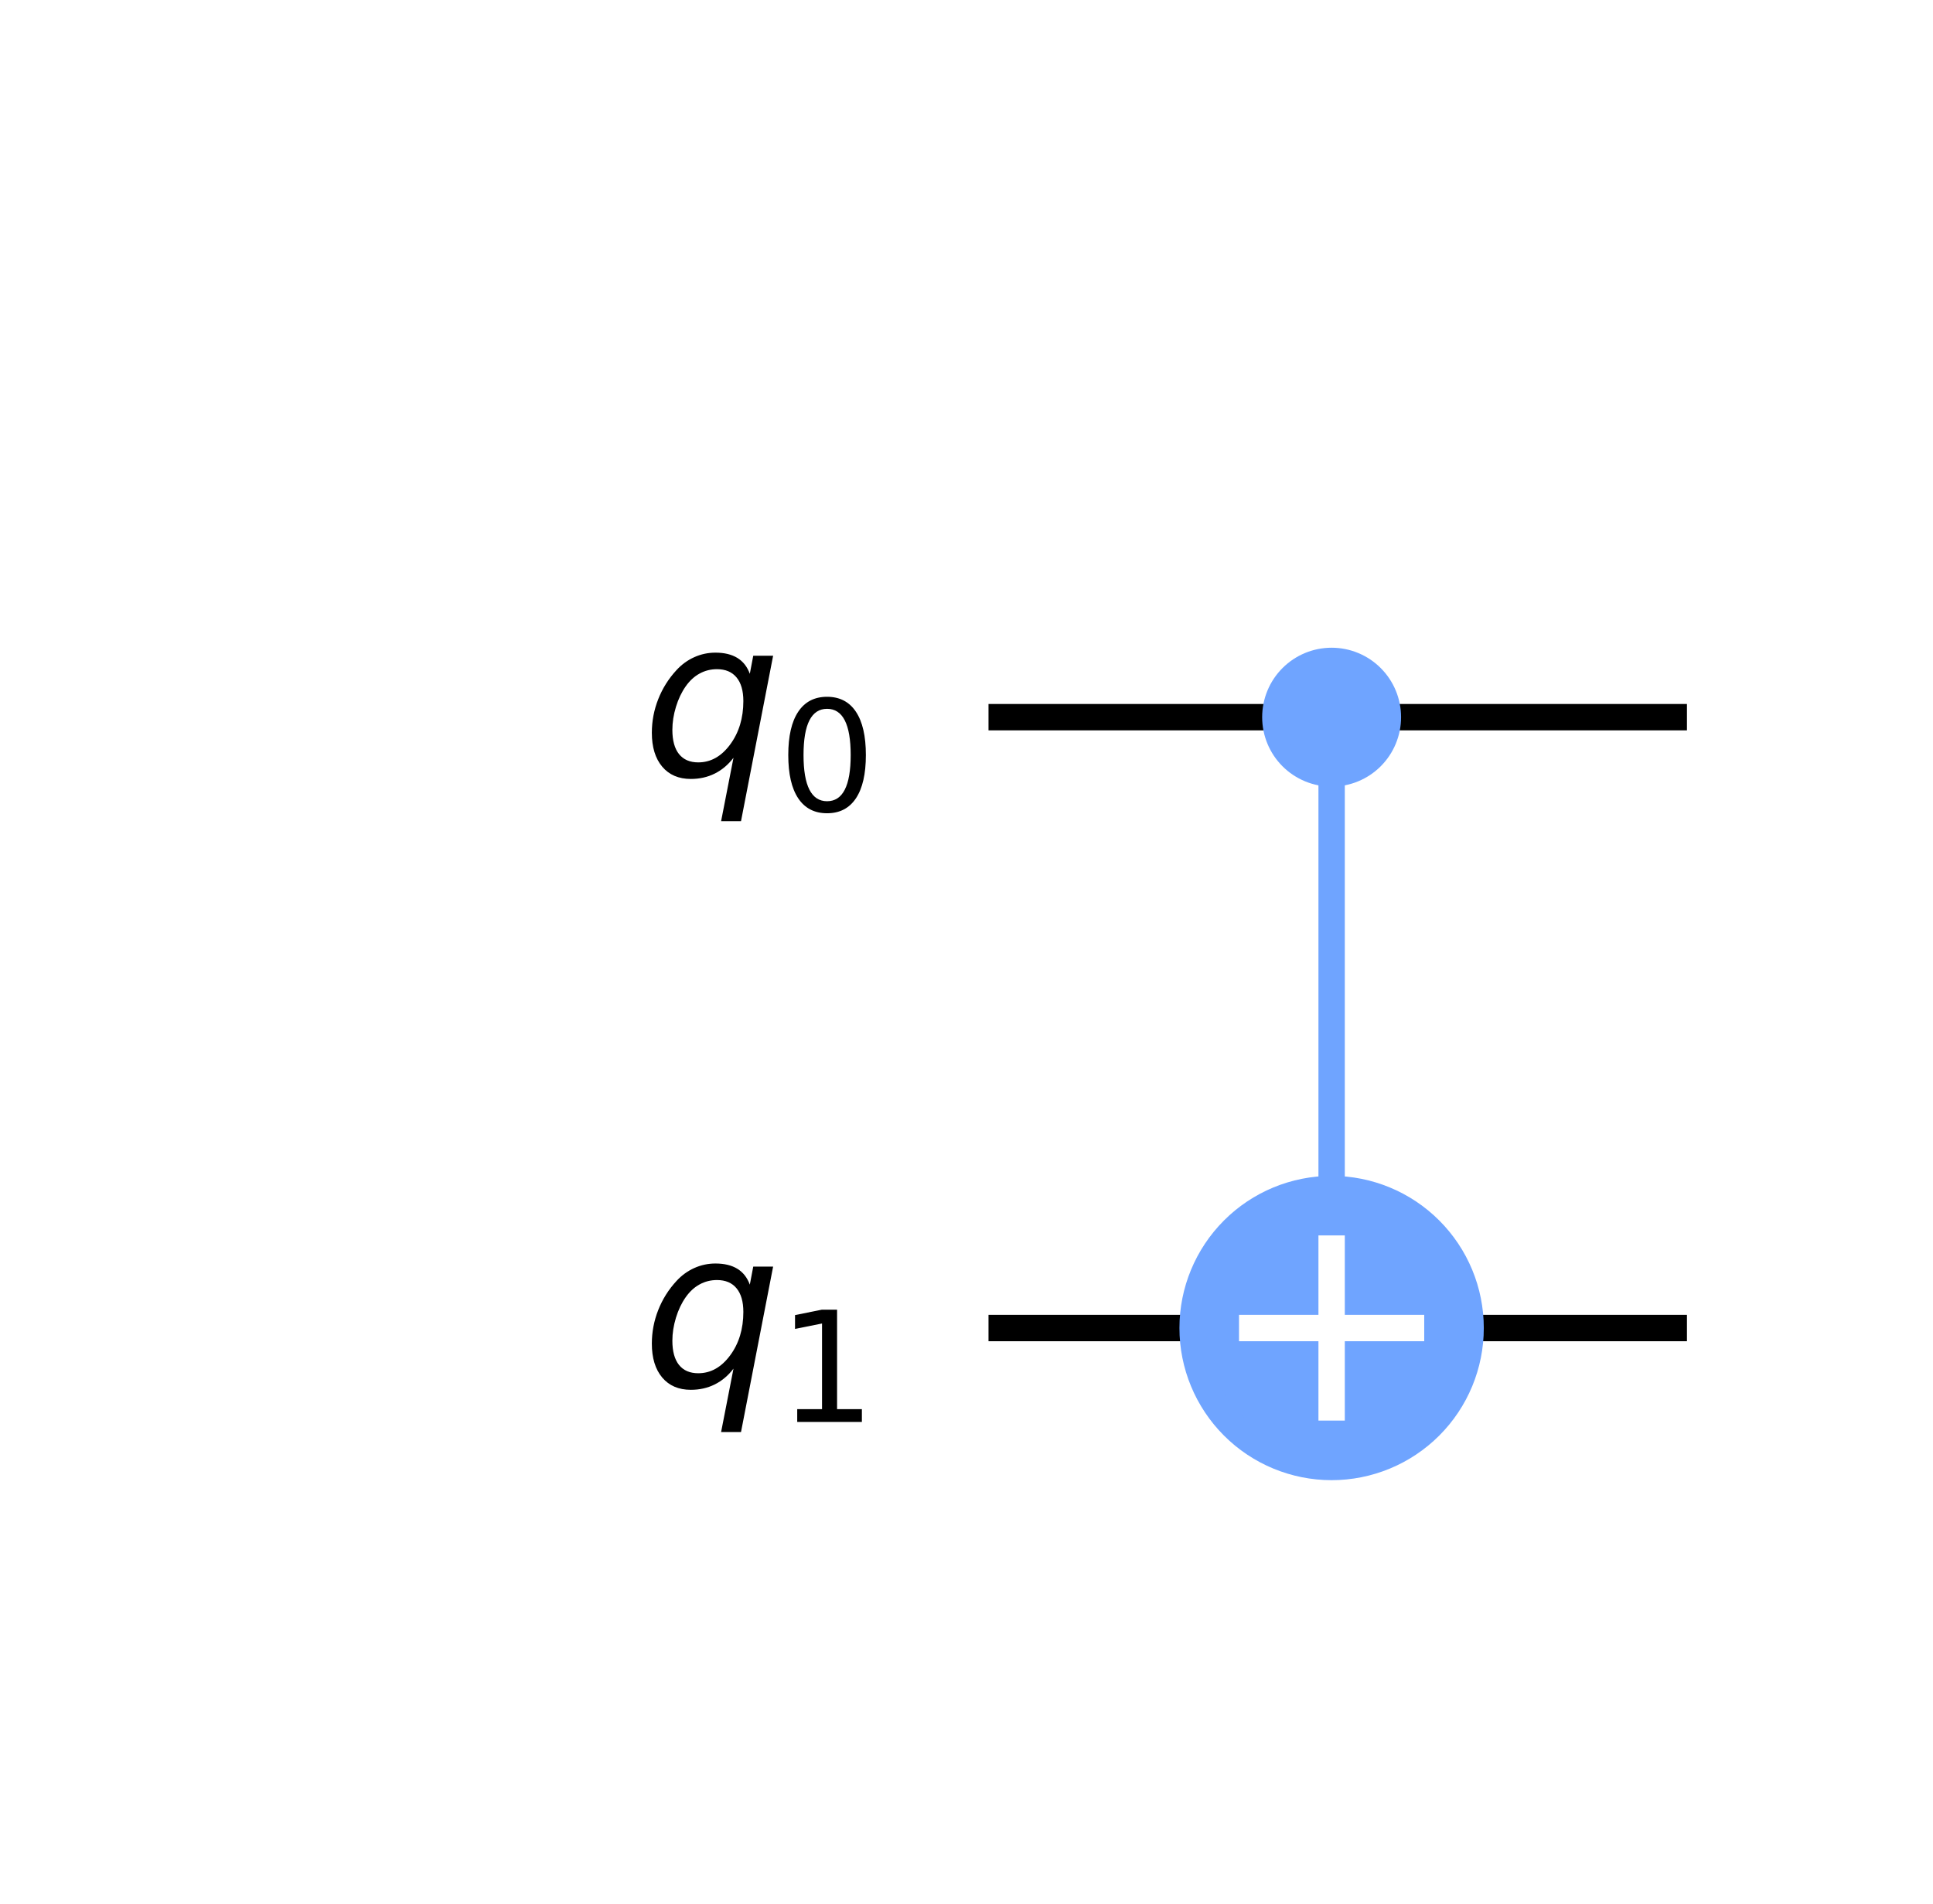 <?xml version="1.0" encoding="utf-8" standalone="no"?>
<!DOCTYPE svg PUBLIC "-//W3C//DTD SVG 1.1//EN"
  "http://www.w3.org/Graphics/SVG/1.1/DTD/svg11.dtd">
<svg xmlns:xlink="http://www.w3.org/1999/xlink" width="146.652pt" height="144.48pt" viewBox="0 0 146.652 144.48" xmlns="http://www.w3.org/2000/svg" version="1.1">
 <defs>
  <style type="text/css">*{stroke-linejoin: round; stroke-linecap: butt}</style>
 </defs>
 <g id="figure_1">
  <g id="patch_1">
   <path d="M 0 144.48 
L 146.652 144.48 
L 146.652 0 
L 0 0 
z
" style="fill: #ffffff"/>
  </g>
  <g id="axes_1">
   <g id="line2d_1">
    <path d="M 75.995 54.421 
L 126.985 54.421 
" clip-path="url(#p13db7f1c6c)" style="fill: none; stroke: #000000; stroke-width: 2; stroke-linecap: square"/>
   </g>
   <g id="line2d_2">
    <path d="M 75.995 100.775 
L 126.985 100.775 
" clip-path="url(#p13db7f1c6c)" style="fill: none; stroke: #000000; stroke-width: 2; stroke-linecap: square"/>
   </g>
   <g id="patch_2">
    <path d="M 71.36 31.244 
L -1087.49 31.244 
L -1087.49 170.306 
L 71.36 170.306 
z
" clip-path="url(#p13db7f1c6c)" style="fill: #ffffff; stroke: #ffffff; stroke-width: 1.5; stroke-linejoin: miter"/>
   </g>
   <g id="line2d_3">
    <path d="M 101.027 100.775 
L 101.027 54.421 
" clip-path="url(#p13db7f1c6c)" style="fill: none; stroke: #6fa4ff; stroke-width: 2; stroke-linecap: square"/>
   </g>
   <g id="patch_3">
    <path d="M 101.027 58.94 
C 102.225 58.94 103.375 58.464 104.222 57.617 
C 105.07 56.769 105.546 55.619 105.546 54.421 
C 105.546 53.222 105.07 52.073 104.222 51.225 
C 103.375 50.377 102.225 49.901 101.027 49.901 
C 99.828 49.901 98.678 50.377 97.831 51.225 
C 96.983 52.073 96.507 53.222 96.507 54.421 
C 96.507 55.619 96.983 56.769 97.831 57.617 
C 98.678 58.464 99.828 58.94 101.027 58.94 
z
" clip-path="url(#p13db7f1c6c)" style="fill: #6fa4ff; stroke: #6fa4ff; stroke-width: 1.5; stroke-linejoin: miter"/>
   </g>
   <g id="patch_4">
    <path d="M 101.027 111.32 
C 103.823 111.32 106.506 110.209 108.483 108.232 
C 110.461 106.254 111.572 103.572 111.572 100.775 
C 111.572 97.978 110.461 95.296 108.483 93.318 
C 106.506 91.34 103.823 90.229 101.027 90.229 
C 98.23 90.229 95.547 91.34 93.57 93.318 
C 91.592 95.296 90.481 97.978 90.481 100.775 
C 90.481 103.572 91.592 106.254 93.57 108.232 
C 95.547 110.209 98.23 111.32 101.027 111.32 
z
" clip-path="url(#p13db7f1c6c)" style="fill: #6fa4ff; stroke: #6fa4ff; stroke-width: 2; stroke-linejoin: miter"/>
   </g>
   <g id="line2d_4">
    <path d="M 101.027 106.801 
L 101.027 94.749 
" clip-path="url(#p13db7f1c6c)" style="fill: none; stroke: #ffffff; stroke-width: 2; stroke-linecap: square"/>
   </g>
   <g id="line2d_5">
    <path d="M 95.001 100.775 
L 107.053 100.775 
" clip-path="url(#p13db7f1c6c)" style="fill: none; stroke: #ffffff; stroke-width: 2; stroke-linecap: square"/>
   </g>
   <g id="text_1">
    <g clip-path="url(#p13db7f1c6c)">
     <!-- ${q}_{0}$ -->
     <g transform="translate(48.687 58.872) scale(0.163 -0.163)">
      <defs>
       <path id="DejaVuSans-Oblique-71" d="M 2669 525 
Q 2438 222 2123 65 
Q 1809 -91 1428 -91 
Q 897 -91 595 267 
Q 294 625 294 1253 
Q 294 1759 480 2231 
Q 666 2703 1013 3078 
Q 1238 3322 1530 3453 
Q 1822 3584 2144 3584 
Q 2531 3584 2781 3431 
Q 3031 3278 3144 2969 
L 3244 3494 
L 3822 3494 
L 2888 -1319 
L 2309 -1319 
L 2669 525 
z
M 891 1338 
Q 891 875 1084 633 
Q 1278 391 1644 391 
Q 2188 391 2572 911 
Q 2956 1431 2956 2175 
Q 2956 2625 2757 2864 
Q 2559 3103 2188 3103 
Q 1916 3103 1684 2976 
Q 1453 2850 1281 2606 
Q 1100 2350 995 2006 
Q 891 1663 891 1338 
z
" transform="scale(0.016)"/>
       <path id="DejaVuSans-30" d="M 2034 4250 
Q 1547 4250 1301 3770 
Q 1056 3291 1056 2328 
Q 1056 1369 1301 889 
Q 1547 409 2034 409 
Q 2525 409 2770 889 
Q 3016 1369 3016 2328 
Q 3016 3291 2770 3770 
Q 2525 4250 2034 4250 
z
M 2034 4750 
Q 2819 4750 3233 4129 
Q 3647 3509 3647 2328 
Q 3647 1150 3233 529 
Q 2819 -91 2034 -91 
Q 1250 -91 836 529 
Q 422 1150 422 2328 
Q 422 3509 836 4129 
Q 1250 4750 2034 4750 
z
" transform="scale(0.016)"/>
      </defs>
      <use xlink:href="#DejaVuSans-Oblique-71"/>
      <use xlink:href="#DejaVuSans-30" transform="translate(63.477 -16.406) scale(0.7)"/>
     </g>
    </g>
   </g>
   <g id="text_2">
    <g clip-path="url(#p13db7f1c6c)">
     <!-- ${q}_{1}$ -->
     <g transform="translate(48.687 105.226) scale(0.163 -0.163)">
      <defs>
       <path id="DejaVuSans-31" d="M 794 531 
L 1825 531 
L 1825 4091 
L 703 3866 
L 703 4441 
L 1819 4666 
L 2450 4666 
L 2450 531 
L 3481 531 
L 3481 0 
L 794 0 
L 794 531 
z
" transform="scale(0.016)"/>
      </defs>
      <use xlink:href="#DejaVuSans-Oblique-71"/>
      <use xlink:href="#DejaVuSans-31" transform="translate(63.477 -16.406) scale(0.7)"/>
     </g>
    </g>
   </g>
  </g>
 </g>
 <defs>
  <clipPath id="p13db7f1c6c">
   <rect x="18.698" y="17.338" width="112.922" height="111.25"/>
  </clipPath>
 </defs>
</svg>
